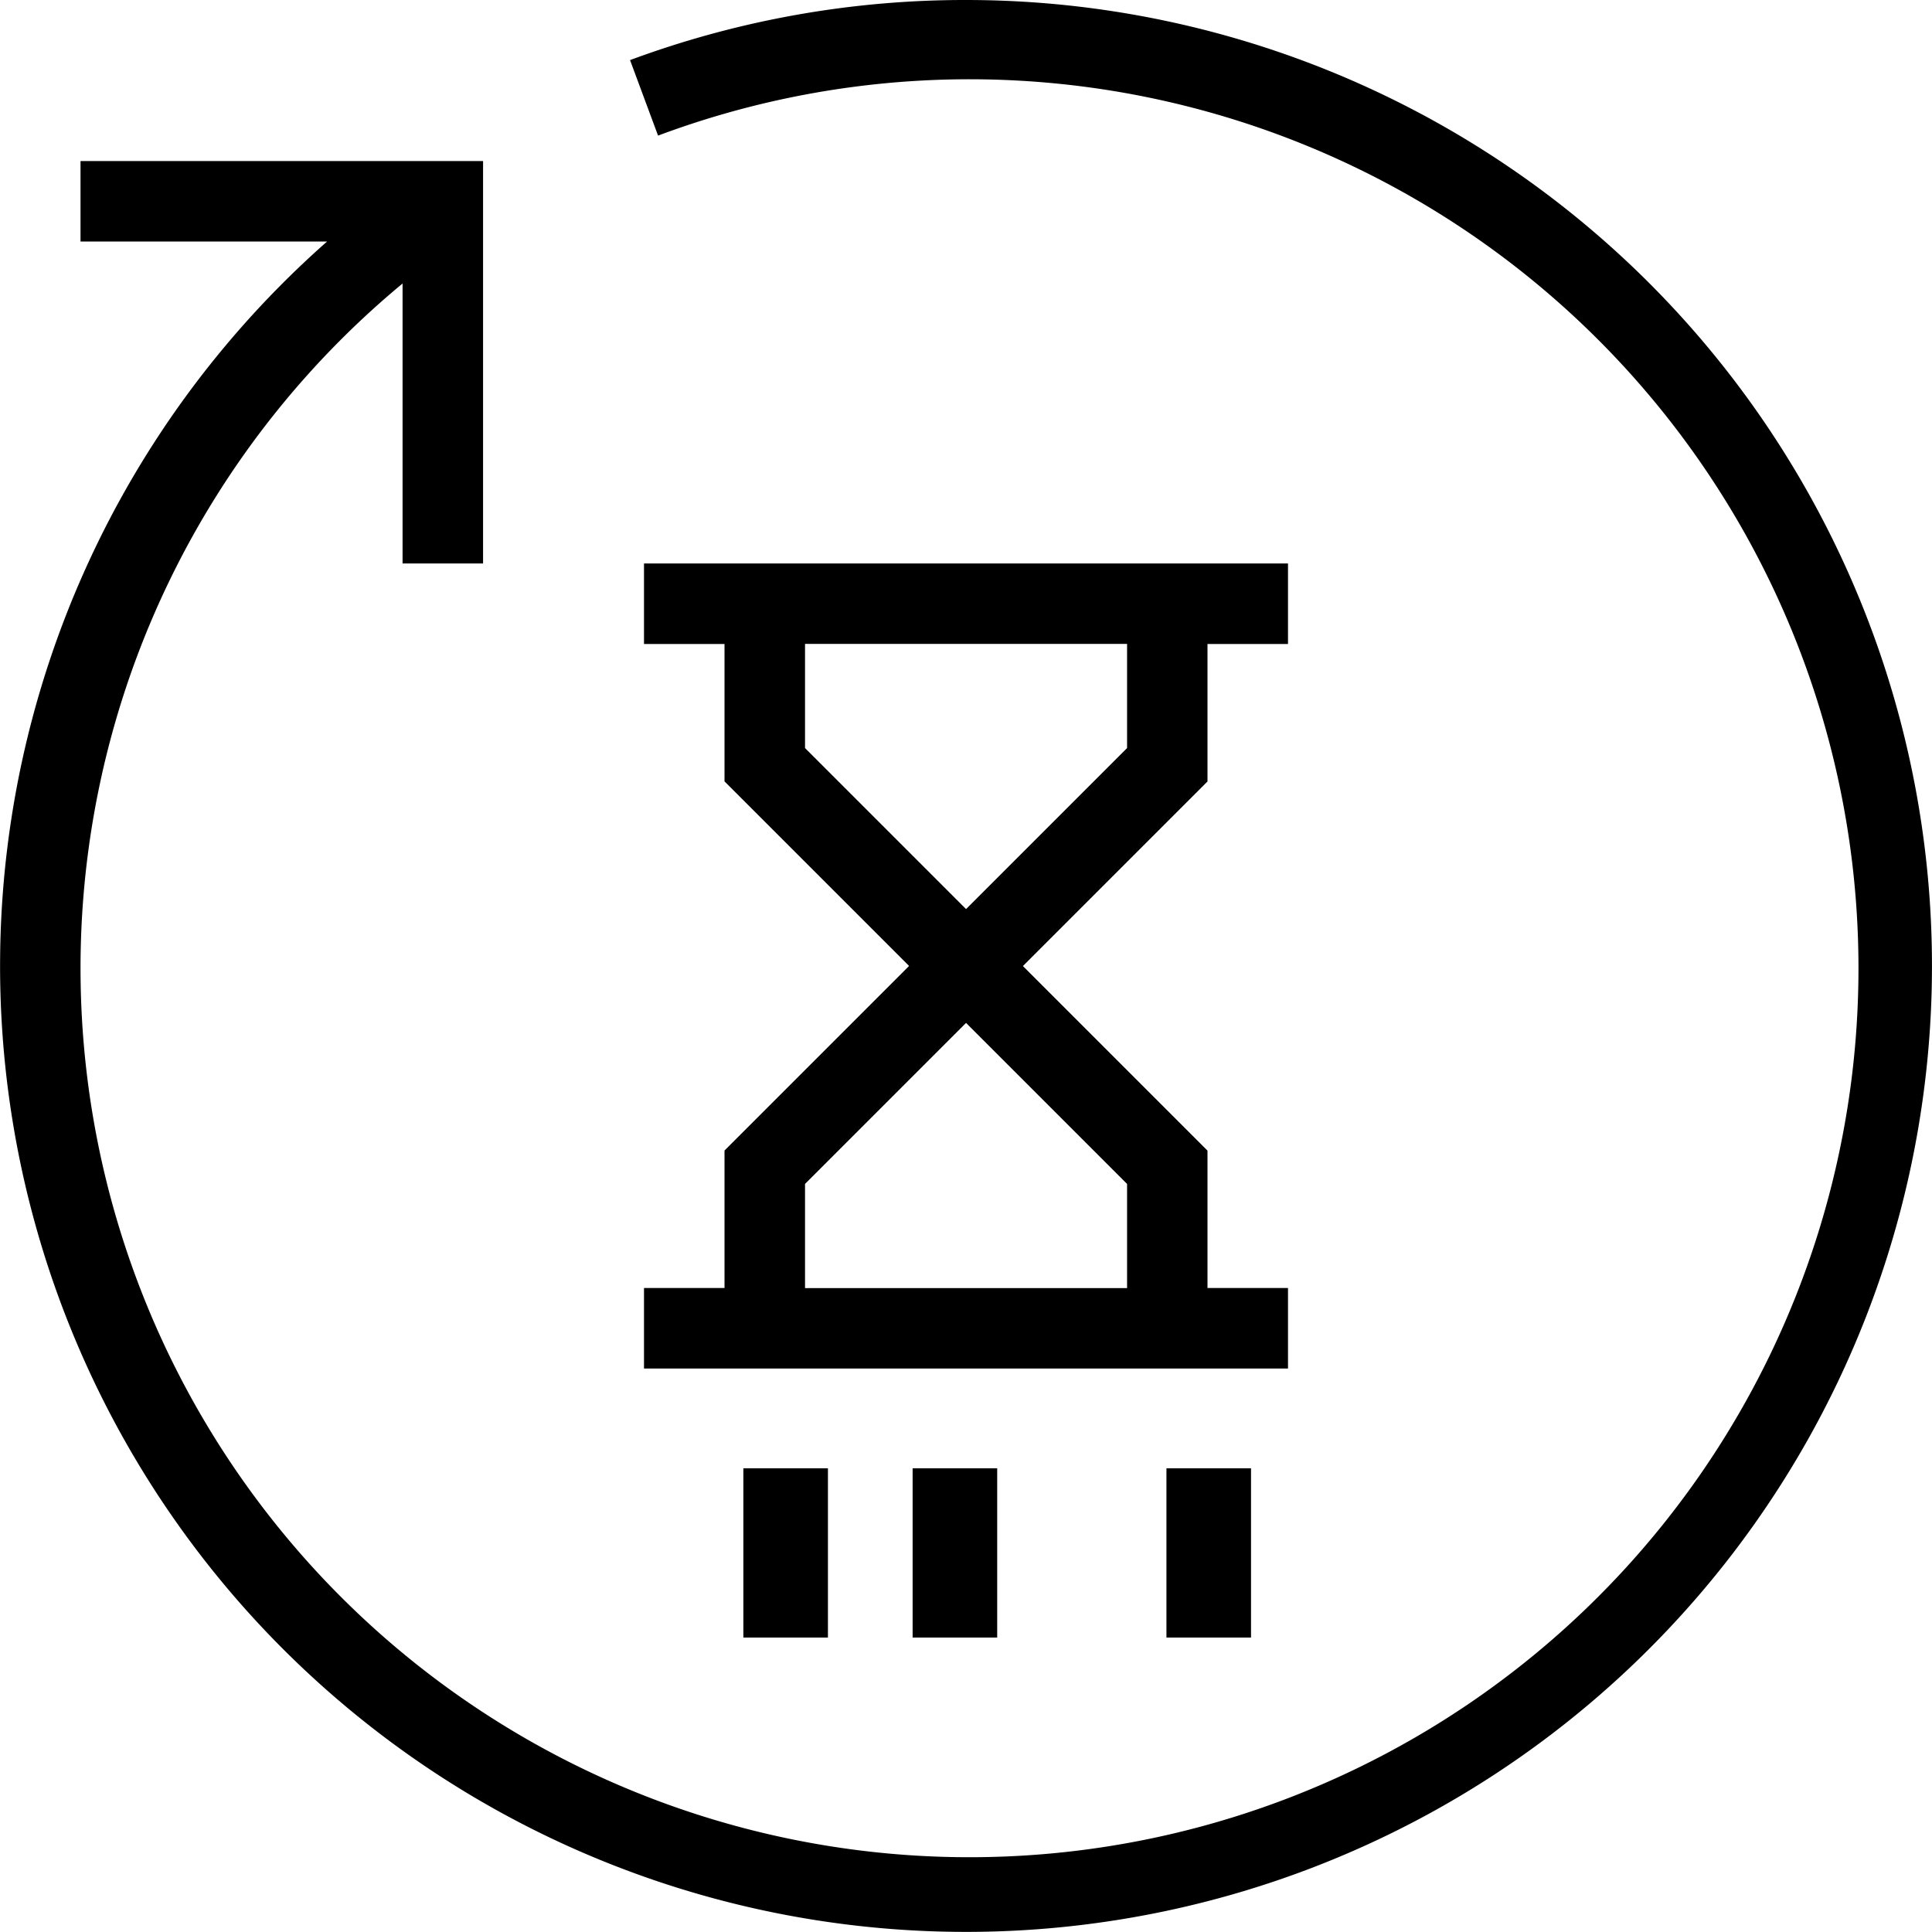 <svg id="Layer_1" xmlns="http://www.w3.org/2000/svg" width="18.549" height="18.549" viewBox="0 0 18.549 18.549">
  <path id="Path_423" data-name="Path 423" d="M10.275,1a9.241,9.241,0,0,0-3.226.577l.269.725a8.535,8.535,0,1,1-2.453,1.42V6.41h.773V2.546H1.773v.773H4.14A9.274,9.274,0,1,0,10.275,1Z" transform="translate(-1 -1)"/>
  <path id="Path_424" data-name="Path 424" d="M17.773,21.956H17v.773h6.183v-.773H22.41V20.637l-1.772-1.772,1.772-1.772V15.773h.773V15H17v.773h.773v1.319l1.772,1.772-1.772,1.772Zm.773-5.184v-1h3.092v1l-1.546,1.546Zm1.546,2.639,1.546,1.546v1H18.546v-1Z" transform="translate(-10.817 -9.59)"/>
  <rect id="Rectangle_408" data-name="Rectangle 408" width="0.812" height="1.625" transform="translate(7.137 14.097)"/>
  <rect id="Rectangle_409" data-name="Rectangle 409" width="0.812" height="1.625" transform="translate(8.762 14.097)"/>
  <rect id="Rectangle_410" data-name="Rectangle 410" width="0.812" height="1.625" transform="translate(11.199 14.097)"/>
</svg>
